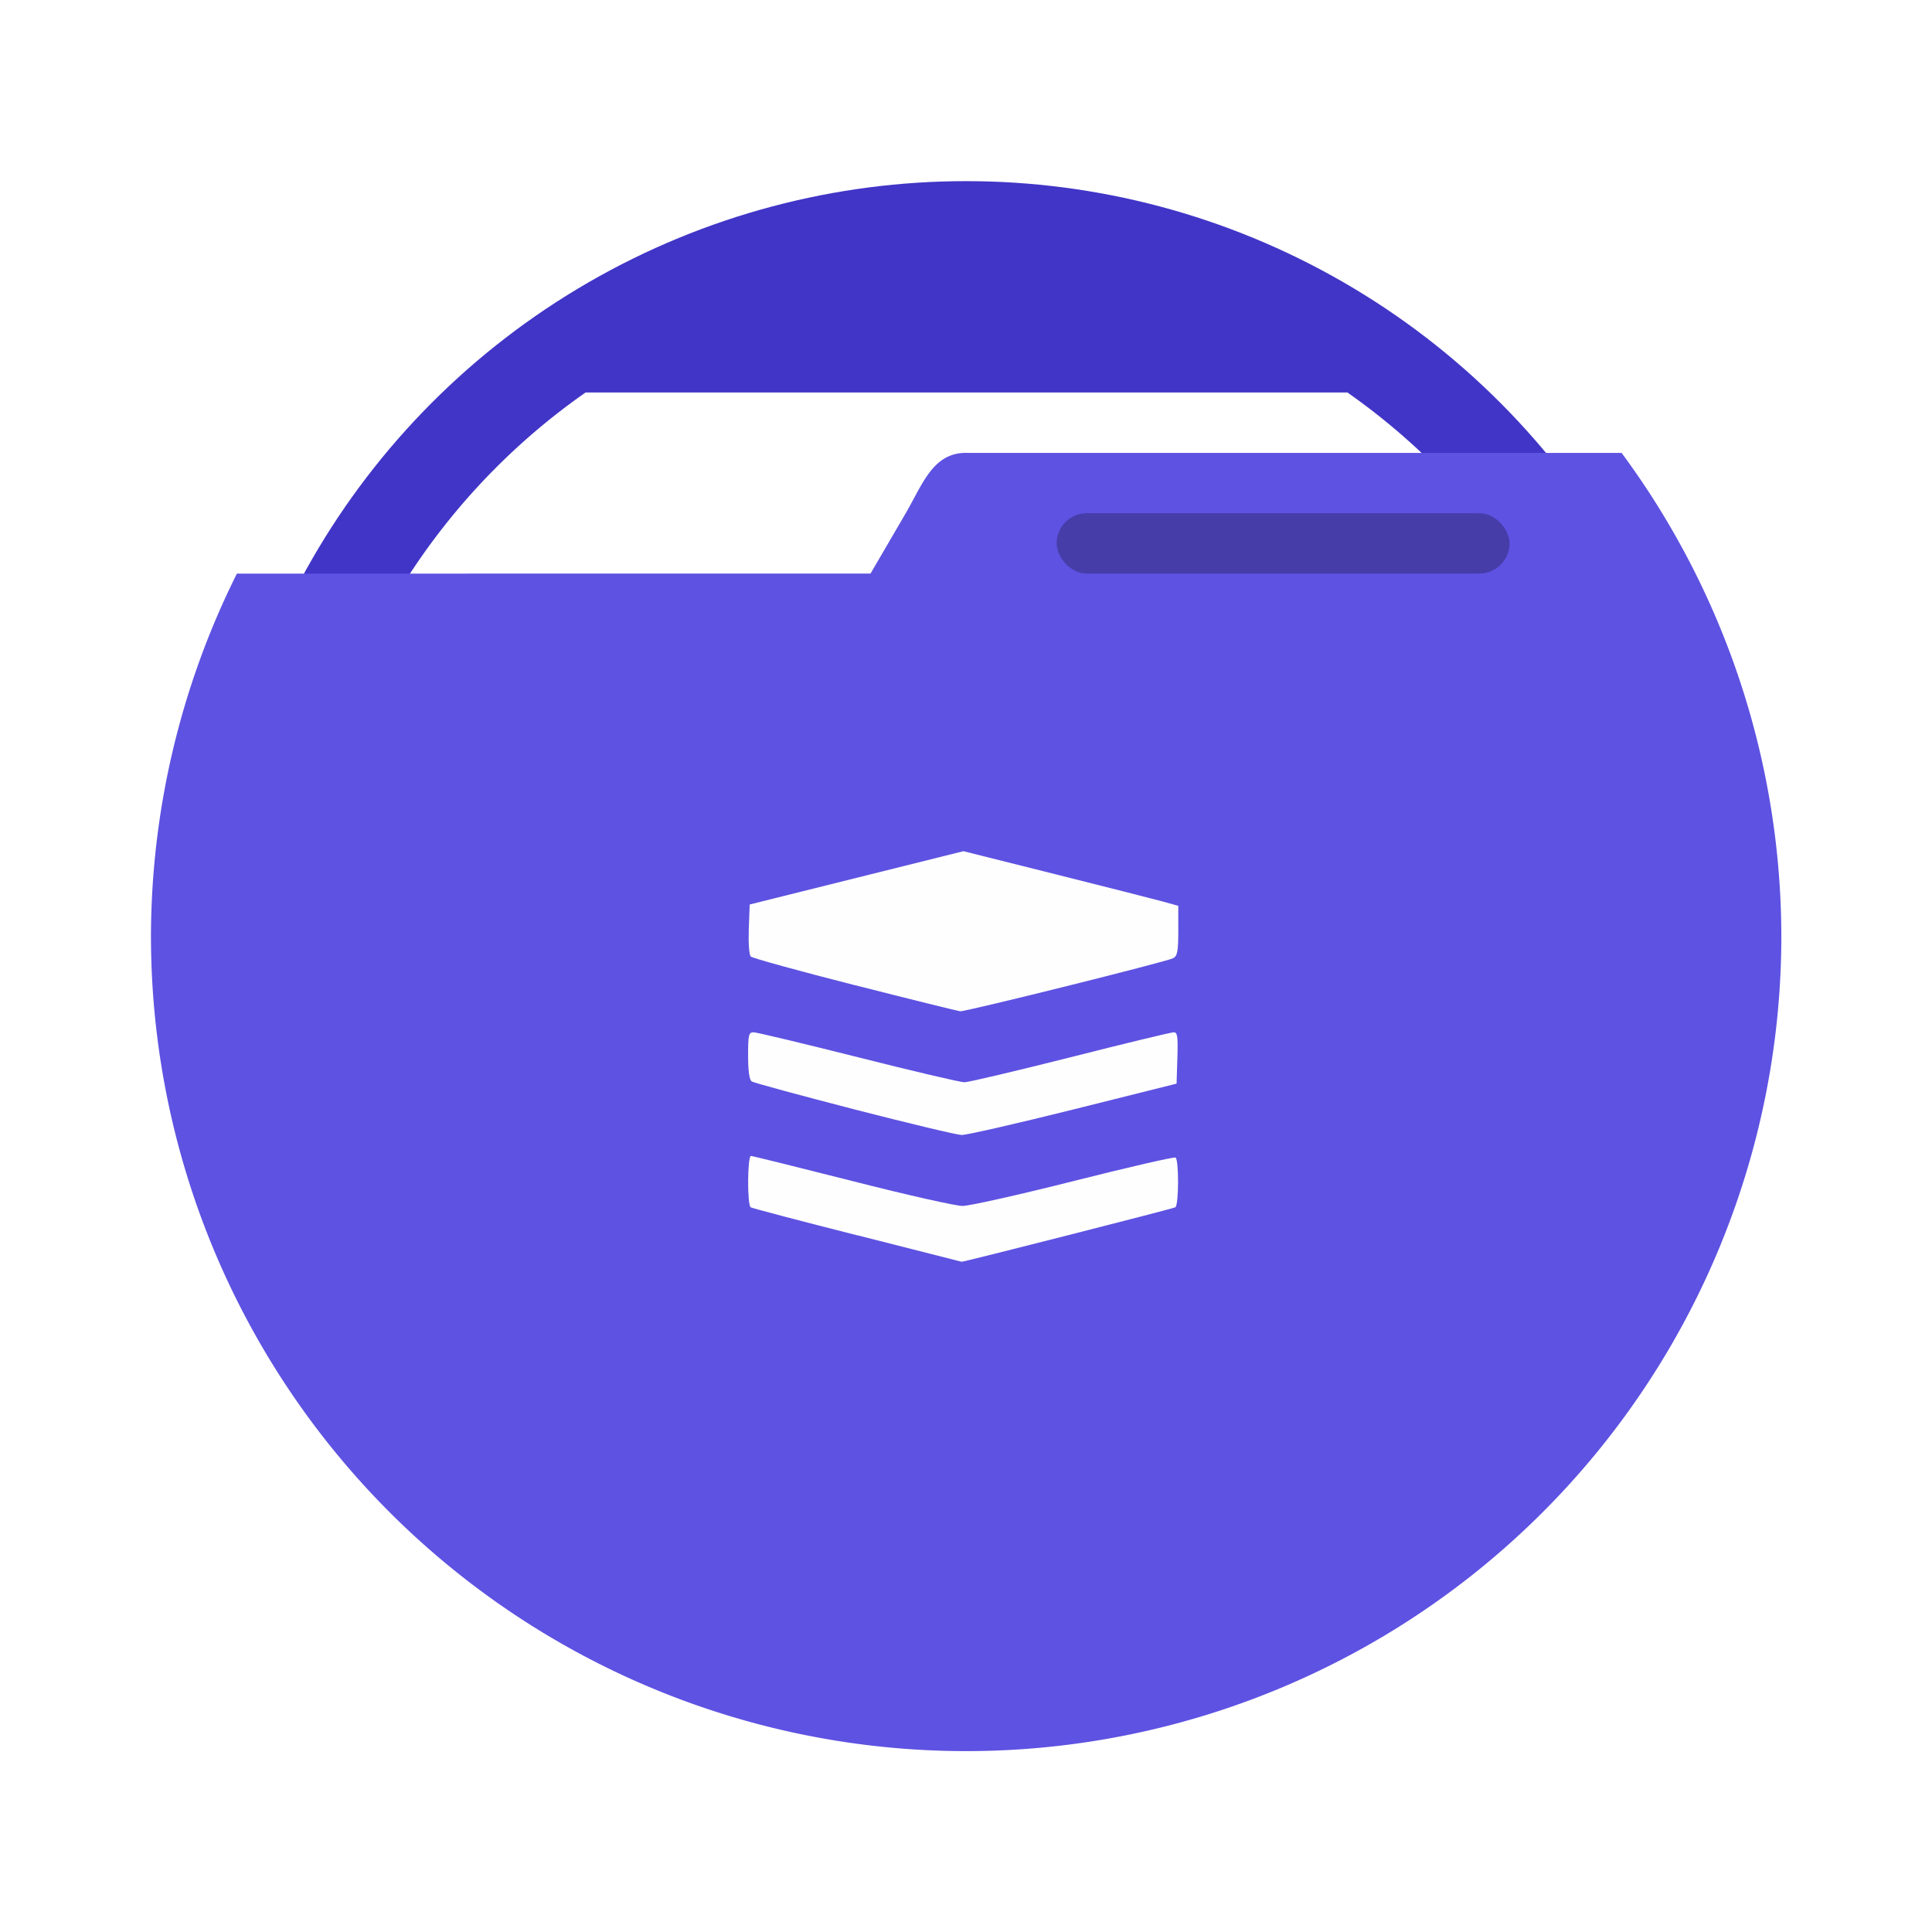 <svg width="64" height="64" version="1.1" xmlns="http://www.w3.org/2000/svg">
 <g transform="matrix(3.78 0 0 3.78 -0 -1)">
  <circle cx="8.466" cy="8.466" r="6.614" fill="#4135c7" style="paint-order:stroke markers fill"/>
  <path d="m5.132 3.704a5.821 5.821 0 0 0-2.487 4.762 5.821 5.821 0 0 0 5.821 5.821 5.821 5.821 0 0 0 5.821-5.821 5.821 5.821 0 0 0-2.479-4.762z" fill="#ffffff" style="paint-order:stroke markers fill"/>
  <path d="m8.466 1.852a6.614 6.614 0 0 0-3.944 1.323h7.898a6.614 6.614 0 0 0-3.953-1.323z" fill="url(#c)" opacity=".15" style="paint-order:stroke markers fill"/>
  <path d="m8.466 4.233c-0.292 6.879e-4 -0.381 0.276-0.529 0.53l-0.308 0.528-5.553 5.292e-4a7.144 7.144 0 0 0-0.753 3.175 7.144 7.144 0 0 0 7.144 7.144 7.144 7.144 0 0 0 7.144-7.144 7.144 7.144 0 0 0-1.4-4.233h-5.743z" fill="#5e52e2" style="paint-order:stroke markers fill"/>
  <rect x="9.26" y="4.762" width="3.969" height=".529" ry=".265" opacity=".25" style="paint-order:stroke markers fill"/>
  <path d="m15.61 8.467-7.144 7.144a7.144 7.144 0 0 0 7.144-7.144z" fill="url(#a-3)" opacity=".15" style="paint-order:stroke markers fill"/>
  <path d="m7.515 11.091c-0.502-0.127-0.923-0.238-0.936-0.246-0.032-0.02-0.029-0.45 0.002-0.45 0.014 0 0.412 0.099 0.886 0.219 0.473 0.121 0.909 0.219 0.968 0.219s0.498-0.098 0.976-0.219c0.477-0.12 0.878-0.213 0.891-0.205 0.03 0.019 0.029 0.417-0.002 0.436-0.017 0.011-1.873 0.484-1.873 0.477 0-4.51e-4 -0.411-0.105-0.913-0.232zm-0.03-1.105c-0.476-0.123-0.88-0.233-0.897-0.244-0.021-0.014-0.032-0.093-0.032-0.226 0-0.182 0.005-0.205 0.048-0.205 0.026 0 0.439 0.099 0.916 0.219 0.478 0.121 0.897 0.219 0.932 0.219 0.035 0 0.453-0.099 0.929-0.219 0.476-0.121 0.884-0.219 0.905-0.219 0.033 0 0.038 0.037 0.032 0.225l-0.007 0.225-0.903 0.226c-0.497 0.124-0.938 0.225-0.981 0.224-0.043-0.001-0.467-0.103-0.943-0.225zm0.005-1.088c-0.487-0.124-0.897-0.237-0.911-0.251-0.014-0.014-0.021-0.122-0.017-0.24l0.008-0.216 1.873-0.467 0.806 0.202c0.443 0.111 0.867 0.219 0.941 0.239l0.136 0.038v0.218c0 0.181-0.008 0.222-0.045 0.241-0.059 0.031-1.818 0.469-1.866 0.465-0.02-0.002-0.436-0.105-0.923-0.229z" fill="#fefefe" stroke-width=".026"/>
 </g>
</svg>
